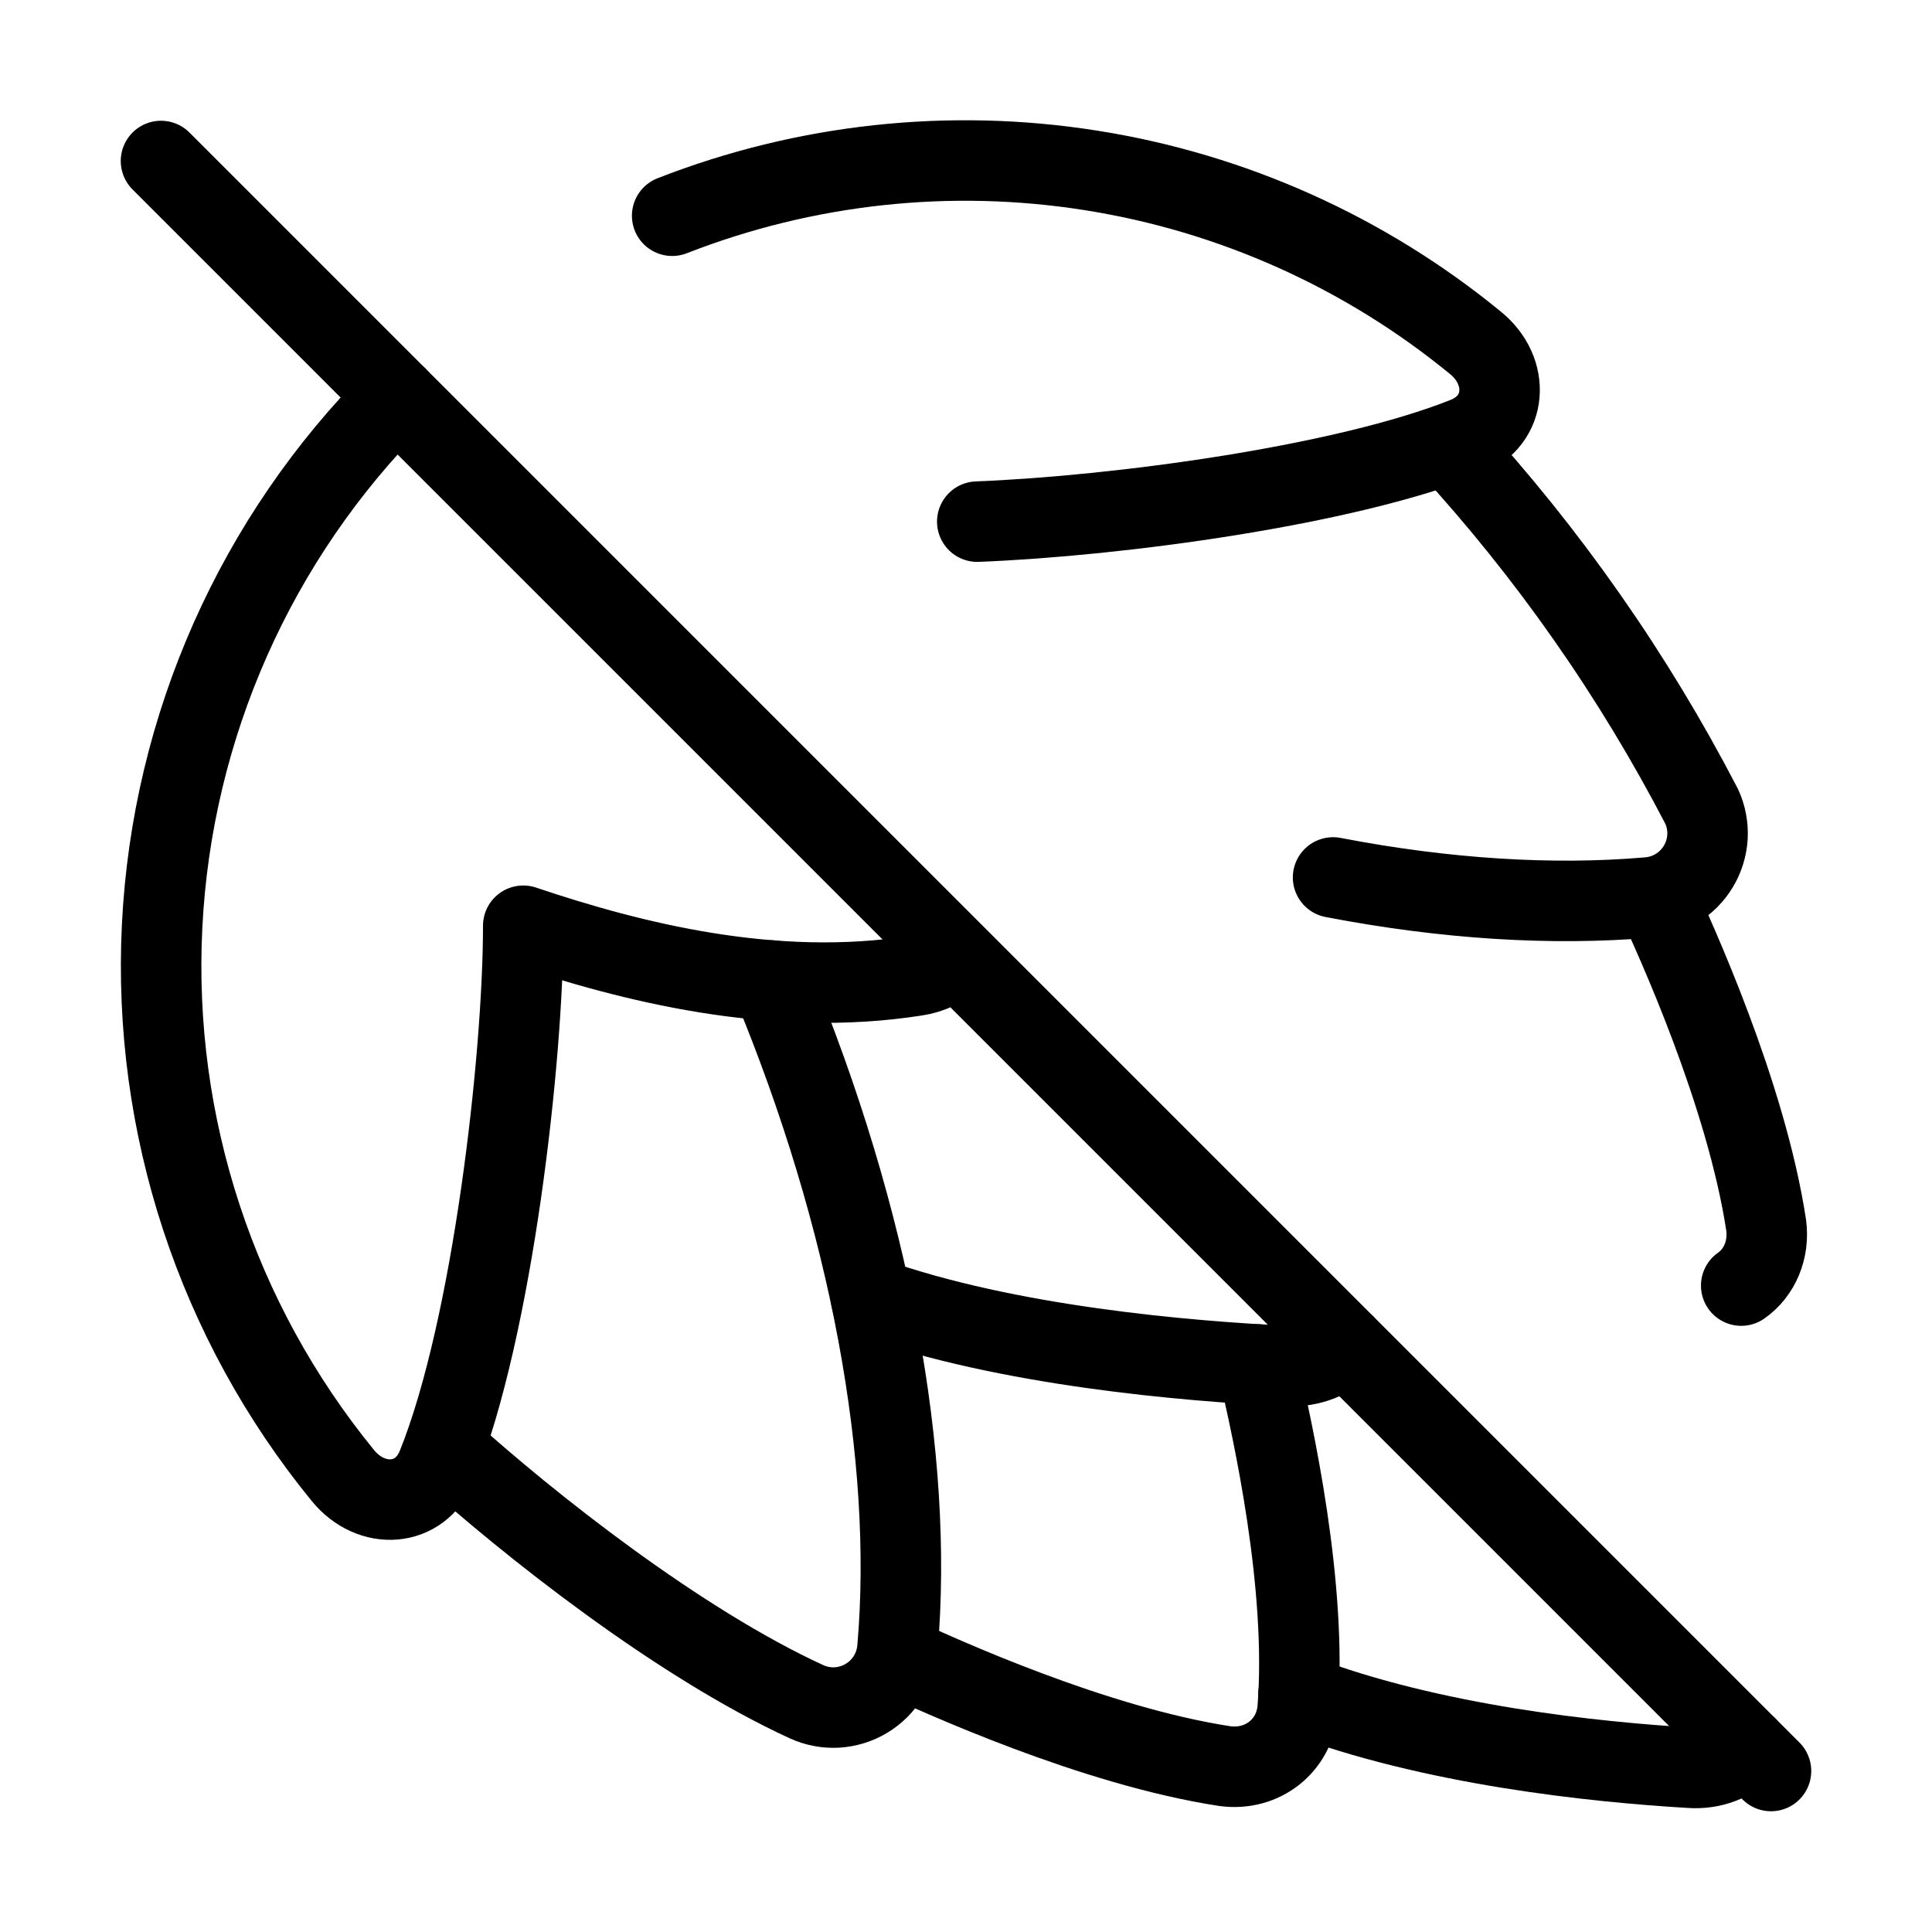 <svg width="24" height="24" viewBox="0 0 24 24" fill="none" xmlns="http://www.w3.org/2000/svg"><path d="M10.82 16.12C12.51 16.72 14.73 16.91 16 16.97C16.28 16.98 16.53 16.88 16.7 16.7" stroke="currentColor" stroke-linecap="round" stroke-linejoin="round"/><path d="M11.14 20.57C11.66 20.81 13.58 21.69 15.22 21.94C15.68 22 16.08 21.69 16.12 21.23C16.24 19.71 15.82 17.8 15.62 16.95" stroke="currentColor" stroke-linecap="round" stroke-linejoin="round"/><path d="M16.13 21.05C17.78 21.68 19.81 21.89 21 21.96 21.129 21.969 21.258 21.951 21.378 21.906 21.499 21.861 21.609 21.791 21.7 21.7M17.99 5.52C19.234 6.874 20.293 8.388 21.14 10.02 21.194 10.138 21.218 10.268 21.211 10.397 21.203 10.527 21.164 10.653 21.097 10.764 21.03 10.875 20.937 10.969 20.826 11.036 20.715 11.103 20.59 11.142 20.46 11.15 19.29 11.25 17.96 11.17 16.56 10.9M20.57 11.14C20.81 11.66 21.69 13.58 21.94 15.22 21.98 15.52 21.86 15.81 21.63 15.97M4.93 4.93C3.177 6.683 2.138 9.025 2.014 11.501 1.89 13.977 2.691 16.411 4.26 18.33 4.61 18.76 5.22 18.73 5.43 18.21 6.12 16.5 6.5 13.14 6.5 11.5 7.84 11.95 9.6 12.4 11.38 12.12 11.562 12.094 11.73 12.01 11.86 11.88" stroke="currentColor" stroke-linecap="round" stroke-linejoin="round"/><path d="M5.52 17.99C6.57 18.94 8.43 20.41 10.02 21.14 10.138 21.194 10.268 21.218 10.397 21.211 10.527 21.203 10.653 21.164 10.764 21.097 10.875 21.03 10.969 20.937 11.036 20.826 11.103 20.715 11.142 20.59 11.15 20.46 11.35 18.12 10.82 15.16 9.58 12.18M8.35 2.68C10.004 2.034 11.8 1.839 13.554 2.117 15.308 2.394 16.957 3.134 18.33 4.26 18.76 4.61 18.73 5.22 18.21 5.43 16.71 6.03 13.91 6.41 12.14 6.48M2 2 22 22" stroke="currentColor" stroke-linecap="round" stroke-linejoin="round"/></svg>